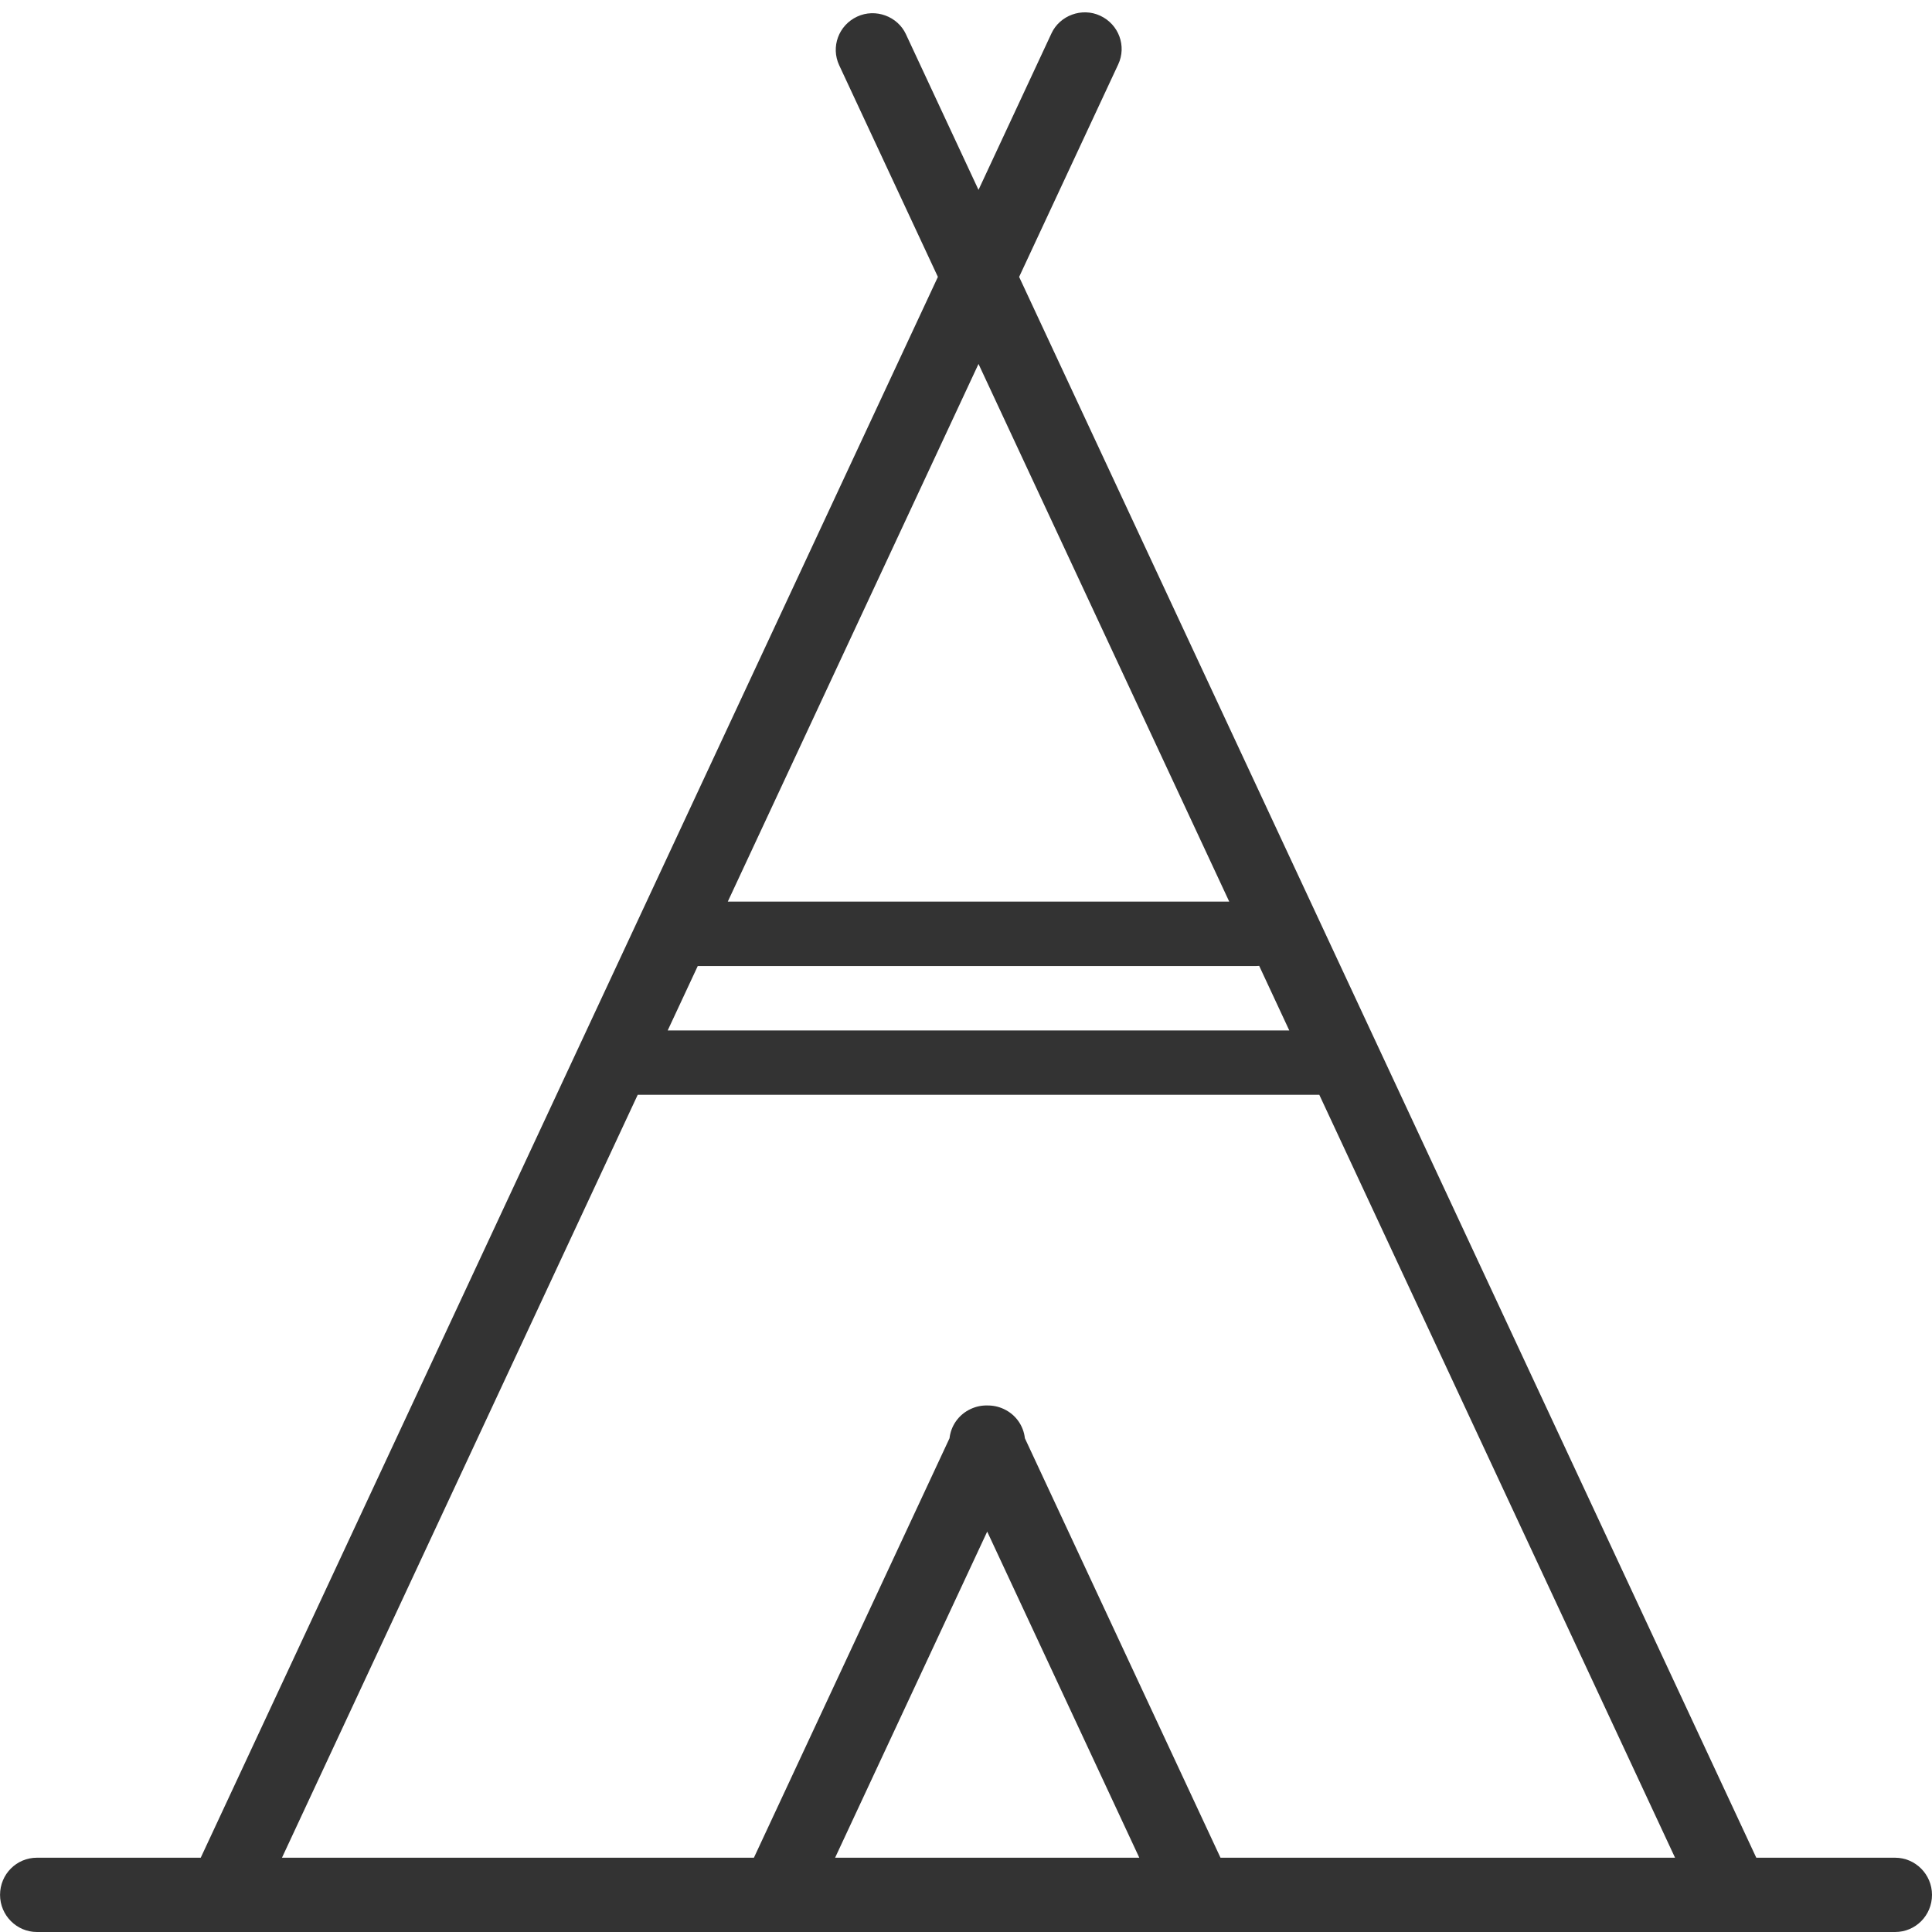 <?xml version="1.0" encoding="UTF-8" standalone="no"?>
<svg width="40px" height="40px" viewBox="0 0 40 40" version="1.1" xmlns="http://www.w3.org/2000/svg" xmlns:xlink="http://www.w3.org/1999/xlink" xmlns:sketch="http://www.bohemiancoding.com/sketch/ns">
    <!-- Generator: Sketch 3.2.2 (9983) - http://www.bohemiancoding.com/sketch -->
    <title>Shape</title>
    <desc>Created with Sketch.</desc>
    <defs></defs>
    <g id="Page-1" stroke="none" stroke-width="1" fill="none" fill-rule="evenodd" sketch:type="MSPage">
        <g id="tupiq-v2" sketch:type="MSLayerGroup" fill="#333333">
            <path d="M26.07,19.997 L26.693,21.334 L13.824,21.334 L14.446,20.001 L26.005,20.001 L26.069,19.998 L26.07,19.997 Z M25.45,18.667 L20.259,7.535 L15.068,18.667 L25.45,18.667 L25.45,18.667 Z M27.315,22.667 L34.68,38.462 L25.269,38.462 L21.219,29.777 C21.191,29.523 21.034,29.289 20.782,29.172 C20.671,29.12 20.554,29.097 20.439,29.099 C20.324,29.096 20.207,29.12 20.096,29.172 C19.844,29.289 19.687,29.523 19.659,29.777 L15.609,38.462 L5.838,38.462 L13.203,22.667 L27.315,22.667 L27.315,22.667 Z M17.29,38.462 L20.439,31.71 L23.588,38.462 L17.291,38.462 L17.29,38.462 Z M4.156,38.462 L19.418,5.733 L17.374,1.35 C17.198,0.972 17.362,0.523 17.746,0.344 C18.127,0.166 18.584,0.339 18.755,0.706 L20.259,3.931 L21.771,0.688 C21.942,0.321 22.399,0.148 22.78,0.326 C23.164,0.505 23.328,0.954 23.152,1.332 L21.1,5.733 L36.362,38.462 L39.237,38.462 C39.655,38.462 40,38.806 40,39.231 C40,39.659 39.658,40 39.237,40 L0.764,40 C0.346,40 0.001,39.656 0.001,39.231 C0.001,38.803 0.343,38.462 0.764,38.462 L4.157,38.462 L4.156,38.462 Z" id="Shape" sketch:type="MSShapeGroup"></path>
        </g>
    </g>
</svg>